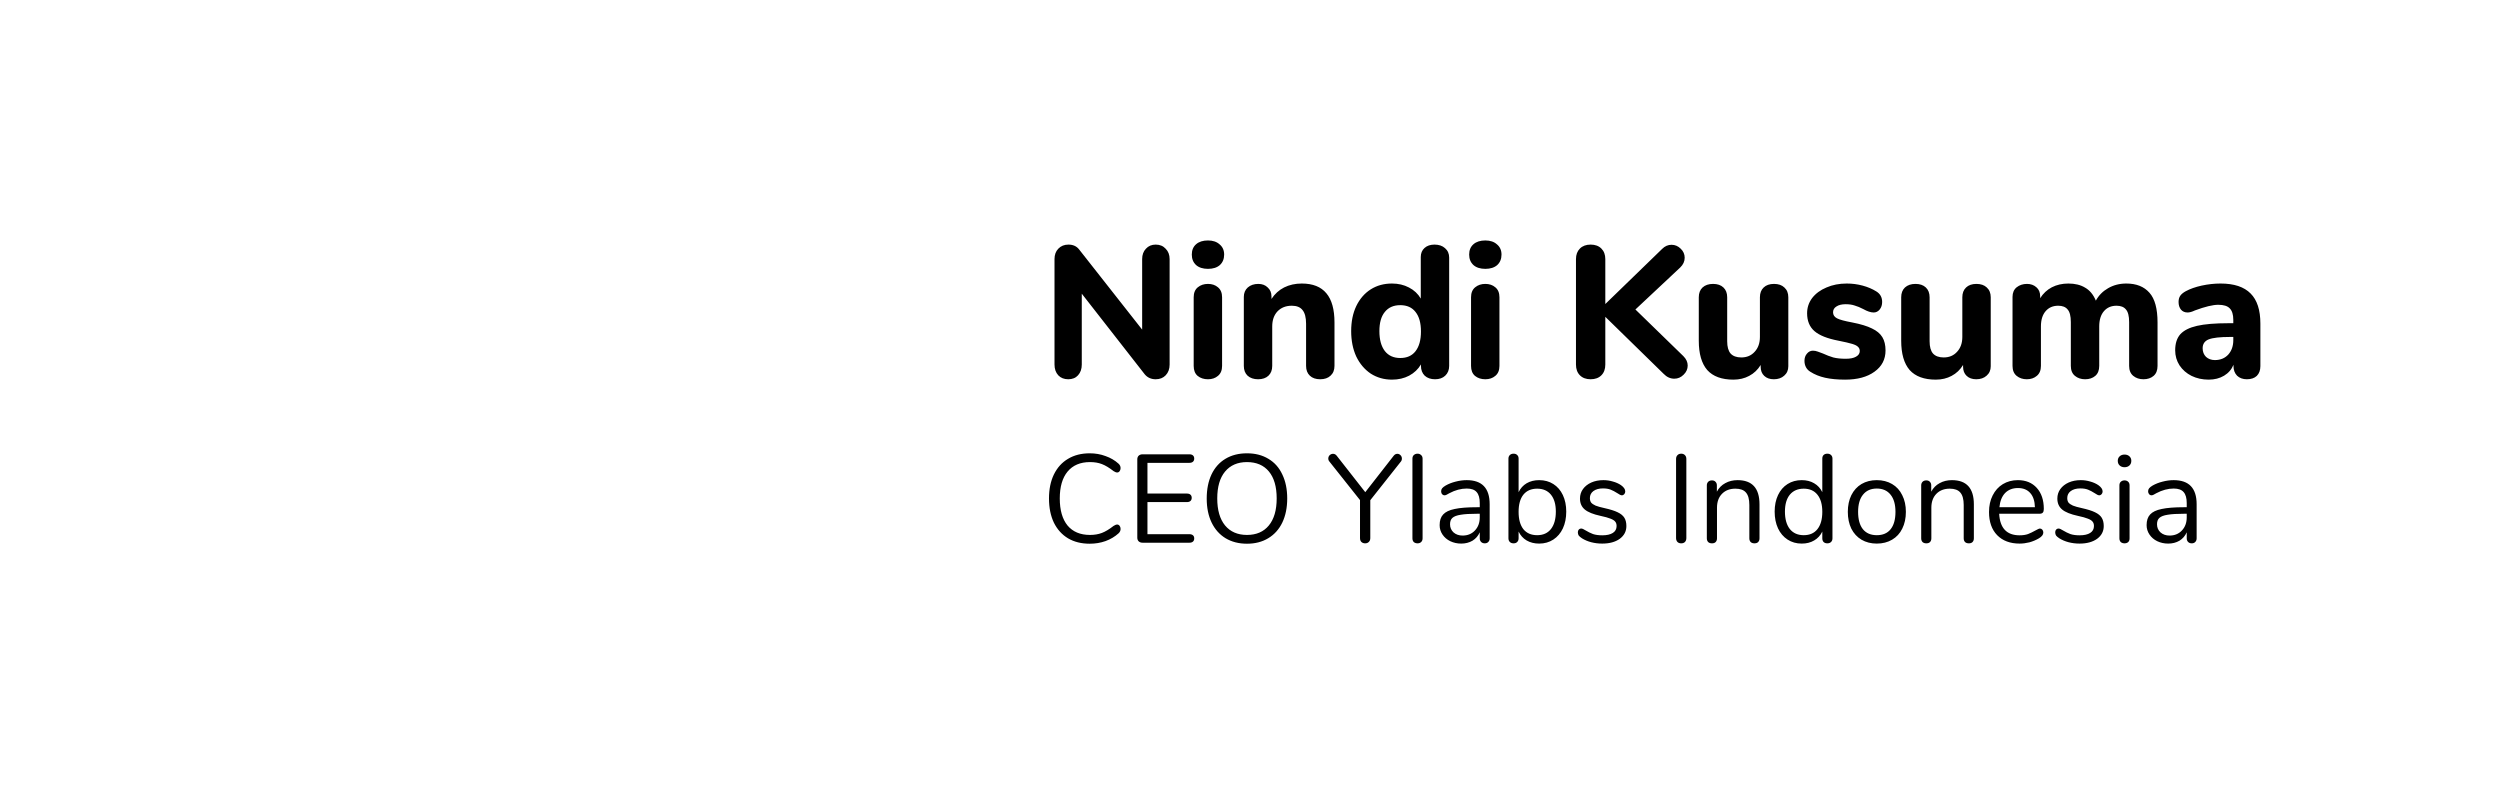<svg width="319" height="101" viewBox="0 0 319 101" fill="none" xmlns="http://www.w3.org/2000/svg">
<g clip-path="url(#clip0_1778_17253)">
<path d="M147.467 31.21C147.995 31.21 148.419 31.386 148.739 31.738C149.075 32.074 149.243 32.514 149.243 33.058V46.522C149.243 47.082 149.075 47.538 148.739 47.89C148.419 48.226 147.995 48.394 147.467 48.394C146.891 48.394 146.427 48.186 146.075 47.77L138.035 37.474V46.522C138.035 47.082 137.875 47.538 137.555 47.89C137.251 48.226 136.835 48.394 136.307 48.394C135.779 48.394 135.355 48.226 135.035 47.89C134.715 47.538 134.555 47.082 134.555 46.522V33.058C134.555 32.514 134.715 32.074 135.035 31.738C135.371 31.386 135.803 31.21 136.331 31.21C136.923 31.21 137.379 31.418 137.699 31.834L145.739 42.058V33.058C145.739 32.514 145.899 32.074 146.219 31.738C146.539 31.386 146.955 31.21 147.467 31.21ZM154.138 48.394C153.61 48.394 153.17 48.25 152.818 47.962C152.482 47.674 152.314 47.25 152.314 46.69V37.93C152.314 37.37 152.49 36.946 152.842 36.658C153.194 36.37 153.626 36.226 154.138 36.226C154.65 36.226 155.074 36.37 155.41 36.658C155.762 36.946 155.938 37.37 155.938 37.93V46.69C155.938 47.25 155.762 47.674 155.41 47.962C155.074 48.25 154.65 48.394 154.138 48.394ZM154.138 34.306C153.498 34.306 152.994 34.146 152.626 33.826C152.258 33.49 152.074 33.042 152.074 32.482C152.074 31.922 152.258 31.482 152.626 31.162C152.994 30.842 153.498 30.682 154.138 30.682C154.762 30.682 155.258 30.85 155.626 31.186C156.01 31.506 156.202 31.938 156.202 32.482C156.202 33.042 156.018 33.49 155.65 33.826C155.282 34.146 154.778 34.306 154.138 34.306ZM166.104 36.178C167.512 36.178 168.56 36.594 169.248 37.426C169.936 38.242 170.28 39.482 170.28 41.146V46.69C170.28 47.218 170.112 47.634 169.776 47.938C169.456 48.242 169.016 48.394 168.456 48.394C167.896 48.394 167.456 48.242 167.136 47.938C166.816 47.634 166.656 47.218 166.656 46.69V41.314C166.656 40.514 166.504 39.93 166.2 39.562C165.912 39.194 165.456 39.01 164.832 39.01C164.08 39.01 163.472 39.25 163.008 39.73C162.56 40.21 162.336 40.85 162.336 41.65V46.69C162.336 47.218 162.176 47.634 161.856 47.938C161.536 48.242 161.096 48.394 160.536 48.394C159.976 48.394 159.528 48.242 159.192 47.938C158.872 47.634 158.712 47.218 158.712 46.69V37.882C158.712 37.386 158.88 36.986 159.216 36.682C159.568 36.378 160.016 36.226 160.56 36.226C161.056 36.226 161.456 36.378 161.76 36.682C162.08 36.97 162.24 37.346 162.24 37.81V38.146C162.656 37.506 163.192 37.018 163.848 36.682C164.52 36.346 165.272 36.178 166.104 36.178ZM183.042 31.21C183.602 31.21 184.05 31.362 184.386 31.666C184.738 31.97 184.914 32.37 184.914 32.866V46.69C184.914 47.202 184.746 47.618 184.41 47.938C184.09 48.242 183.658 48.394 183.114 48.394C182.57 48.394 182.13 48.242 181.794 47.938C181.474 47.618 181.314 47.202 181.314 46.69V46.498C180.962 47.106 180.458 47.586 179.802 47.938C179.162 48.274 178.434 48.442 177.618 48.442C176.61 48.442 175.706 48.186 174.906 47.674C174.122 47.146 173.506 46.418 173.058 45.49C172.626 44.546 172.41 43.466 172.41 42.25C172.41 41.034 172.626 39.97 173.058 39.058C173.506 38.13 174.122 37.418 174.906 36.922C175.69 36.426 176.594 36.178 177.618 36.178C178.418 36.178 179.138 36.346 179.778 36.682C180.434 37.018 180.938 37.49 181.29 38.098V32.794C181.29 32.314 181.45 31.93 181.77 31.642C182.09 31.354 182.514 31.21 183.042 31.21ZM178.674 45.682C179.522 45.682 180.17 45.394 180.618 44.818C181.082 44.226 181.314 43.386 181.314 42.298C181.314 41.21 181.082 40.378 180.618 39.802C180.17 39.226 179.522 38.938 178.674 38.938C177.826 38.938 177.17 39.226 176.706 39.802C176.242 40.362 176.01 41.178 176.01 42.25C176.01 43.338 176.242 44.186 176.706 44.794C177.17 45.386 177.826 45.682 178.674 45.682ZM189.529 48.394C189.001 48.394 188.561 48.25 188.209 47.962C187.873 47.674 187.705 47.25 187.705 46.69V37.93C187.705 37.37 187.881 36.946 188.233 36.658C188.585 36.37 189.017 36.226 189.529 36.226C190.041 36.226 190.465 36.37 190.801 36.658C191.153 36.946 191.329 37.37 191.329 37.93V46.69C191.329 47.25 191.153 47.674 190.801 47.962C190.465 48.25 190.041 48.394 189.529 48.394ZM189.529 34.306C188.889 34.306 188.385 34.146 188.017 33.826C187.649 33.49 187.465 33.042 187.465 32.482C187.465 31.922 187.649 31.482 188.017 31.162C188.385 30.842 188.889 30.682 189.529 30.682C190.153 30.682 190.649 30.85 191.017 31.186C191.401 31.506 191.593 31.938 191.593 32.482C191.593 33.042 191.409 33.49 191.041 33.826C190.673 34.146 190.169 34.306 189.529 34.306ZM214.798 45.442C215.166 45.81 215.35 46.21 215.35 46.642C215.35 47.09 215.174 47.482 214.822 47.818C214.486 48.154 214.094 48.322 213.646 48.322C213.134 48.322 212.678 48.114 212.278 47.698L204.838 40.426V46.522C204.838 47.098 204.67 47.554 204.334 47.89C203.998 48.226 203.542 48.394 202.966 48.394C202.39 48.394 201.934 48.226 201.598 47.89C201.262 47.554 201.094 47.098 201.094 46.522V33.058C201.094 32.498 201.262 32.05 201.598 31.714C201.934 31.378 202.39 31.21 202.966 31.21C203.542 31.21 203.998 31.378 204.334 31.714C204.67 32.05 204.838 32.498 204.838 33.058V38.794L212.086 31.762C212.438 31.41 212.838 31.234 213.286 31.234C213.734 31.234 214.126 31.402 214.462 31.738C214.798 32.058 214.966 32.442 214.966 32.89C214.966 33.354 214.774 33.77 214.39 34.138L208.678 39.49L214.798 45.442ZM226.365 36.226C226.925 36.226 227.365 36.378 227.685 36.682C228.021 36.986 228.189 37.402 228.189 37.93V46.738C228.189 47.234 228.013 47.634 227.661 47.938C227.325 48.242 226.885 48.394 226.341 48.394C225.829 48.394 225.421 48.25 225.117 47.962C224.813 47.674 224.661 47.29 224.661 46.81V46.57C224.293 47.178 223.805 47.642 223.197 47.962C222.605 48.282 221.933 48.442 221.181 48.442C219.693 48.442 218.581 48.034 217.845 47.218C217.125 46.386 216.765 45.138 216.765 43.474V37.93C216.765 37.402 216.925 36.986 217.245 36.682C217.581 36.378 218.029 36.226 218.589 36.226C219.149 36.226 219.589 36.378 219.909 36.682C220.229 36.986 220.389 37.402 220.389 37.93V43.546C220.389 44.25 220.533 44.77 220.821 45.106C221.125 45.442 221.581 45.61 222.189 45.61C222.893 45.61 223.461 45.37 223.893 44.89C224.341 44.41 224.565 43.778 224.565 42.994V37.93C224.565 37.402 224.725 36.986 225.045 36.682C225.365 36.378 225.805 36.226 226.365 36.226ZM235.434 48.442C234.458 48.442 233.61 48.362 232.89 48.202C232.17 48.042 231.538 47.786 230.994 47.434C230.754 47.29 230.57 47.098 230.442 46.858C230.314 46.618 230.25 46.346 230.25 46.042C230.25 45.674 230.354 45.37 230.562 45.13C230.77 44.874 231.026 44.746 231.33 44.746C231.538 44.746 231.746 44.786 231.954 44.866C232.162 44.93 232.378 45.01 232.602 45.106C233.05 45.314 233.49 45.482 233.922 45.61C234.354 45.722 234.89 45.778 235.53 45.778C236.09 45.778 236.522 45.69 236.826 45.514C237.146 45.338 237.306 45.098 237.306 44.794C237.306 44.57 237.234 44.394 237.09 44.266C236.962 44.122 236.714 43.994 236.346 43.882C235.978 43.77 235.394 43.634 234.594 43.474C233.17 43.202 232.146 42.794 231.522 42.25C230.898 41.706 230.586 40.946 230.586 39.97C230.586 39.25 230.802 38.602 231.234 38.026C231.682 37.45 232.29 37.002 233.058 36.682C233.826 36.346 234.69 36.178 235.65 36.178C236.338 36.178 237.01 36.266 237.666 36.442C238.322 36.618 238.906 36.866 239.418 37.186C239.914 37.49 240.162 37.938 240.162 38.53C240.162 38.914 240.058 39.234 239.85 39.49C239.642 39.746 239.386 39.874 239.082 39.874C238.714 39.874 238.274 39.73 237.762 39.442C237.362 39.234 236.994 39.082 236.658 38.986C236.338 38.874 235.954 38.818 235.506 38.818C235.01 38.818 234.618 38.914 234.33 39.106C234.042 39.282 233.898 39.53 233.898 39.85C233.898 40.186 234.066 40.442 234.402 40.618C234.738 40.794 235.386 40.97 236.346 41.146C237.418 41.354 238.258 41.61 238.866 41.914C239.474 42.202 239.914 42.57 240.186 43.018C240.458 43.466 240.594 44.034 240.594 44.722C240.594 45.858 240.122 46.762 239.178 47.434C238.25 48.106 237.002 48.442 235.434 48.442ZM252.193 36.226C252.753 36.226 253.193 36.378 253.513 36.682C253.849 36.986 254.017 37.402 254.017 37.93V46.738C254.017 47.234 253.841 47.634 253.489 47.938C253.153 48.242 252.713 48.394 252.169 48.394C251.657 48.394 251.249 48.25 250.945 47.962C250.641 47.674 250.489 47.29 250.489 46.81V46.57C250.121 47.178 249.633 47.642 249.025 47.962C248.433 48.282 247.761 48.442 247.009 48.442C245.521 48.442 244.409 48.034 243.673 47.218C242.953 46.386 242.593 45.138 242.593 43.474V37.93C242.593 37.402 242.753 36.986 243.073 36.682C243.409 36.378 243.857 36.226 244.417 36.226C244.977 36.226 245.417 36.378 245.737 36.682C246.057 36.986 246.217 37.402 246.217 37.93V43.546C246.217 44.25 246.361 44.77 246.649 45.106C246.953 45.442 247.409 45.61 248.017 45.61C248.721 45.61 249.289 45.37 249.721 44.89C250.169 44.41 250.393 43.778 250.393 42.994V37.93C250.393 37.402 250.553 36.986 250.873 36.682C251.193 36.378 251.633 36.226 252.193 36.226ZM271.318 36.178C272.598 36.178 273.582 36.57 274.27 37.354C274.958 38.122 275.302 39.386 275.302 41.146V46.69C275.302 47.25 275.134 47.674 274.798 47.962C274.462 48.25 274.03 48.394 273.502 48.394C272.99 48.394 272.558 48.25 272.206 47.962C271.854 47.674 271.678 47.25 271.678 46.69V41.098C271.678 40.33 271.542 39.794 271.27 39.49C271.014 39.17 270.614 39.01 270.07 39.01C269.398 39.01 268.862 39.242 268.462 39.706C268.062 40.17 267.862 40.818 267.862 41.65V46.69C267.862 47.25 267.694 47.674 267.358 47.962C267.022 48.25 266.59 48.394 266.062 48.394C265.55 48.394 265.118 48.25 264.766 47.962C264.414 47.674 264.238 47.25 264.238 46.69V41.098C264.238 40.33 264.102 39.794 263.83 39.49C263.574 39.17 263.174 39.01 262.63 39.01C261.958 39.01 261.422 39.242 261.022 39.706C260.622 40.17 260.422 40.818 260.422 41.65V46.69C260.422 47.25 260.246 47.674 259.894 47.962C259.558 48.25 259.134 48.394 258.622 48.394C258.11 48.394 257.678 48.25 257.326 47.962C256.974 47.674 256.798 47.25 256.798 46.69V37.882C256.798 37.354 256.974 36.946 257.326 36.658C257.694 36.37 258.134 36.226 258.646 36.226C259.126 36.226 259.526 36.37 259.846 36.658C260.166 36.93 260.326 37.314 260.326 37.81V38.05C260.71 37.442 261.206 36.978 261.814 36.658C262.438 36.338 263.142 36.178 263.926 36.178C264.774 36.178 265.486 36.354 266.062 36.706C266.654 37.042 267.11 37.594 267.43 38.362C267.798 37.69 268.318 37.162 268.99 36.778C269.678 36.378 270.454 36.178 271.318 36.178ZM283.337 36.178C285.065 36.178 286.345 36.602 287.177 37.45C288.009 38.282 288.425 39.562 288.425 41.29V46.714C288.425 47.242 288.273 47.658 287.969 47.962C287.665 48.25 287.241 48.394 286.697 48.394C286.185 48.394 285.769 48.242 285.449 47.938C285.145 47.618 284.993 47.21 284.993 46.714V46.546C284.753 47.138 284.353 47.602 283.793 47.938C283.233 48.274 282.577 48.442 281.825 48.442C281.025 48.442 280.297 48.282 279.641 47.962C279.001 47.642 278.489 47.194 278.105 46.618C277.737 46.042 277.553 45.402 277.553 44.698C277.553 43.834 277.769 43.154 278.201 42.658C278.649 42.162 279.361 41.802 280.337 41.578C281.313 41.354 282.649 41.242 284.345 41.242H284.969V40.81C284.969 40.138 284.817 39.65 284.513 39.346C284.225 39.042 283.737 38.89 283.049 38.89C282.361 38.89 281.369 39.13 280.073 39.61C279.705 39.786 279.393 39.874 279.137 39.874C278.785 39.874 278.505 39.754 278.297 39.514C278.089 39.258 277.985 38.93 277.985 38.53C277.985 38.21 278.057 37.946 278.201 37.738C278.345 37.53 278.577 37.338 278.897 37.162C279.457 36.858 280.137 36.618 280.937 36.442C281.753 36.266 282.553 36.178 283.337 36.178ZM282.617 45.946C283.321 45.946 283.889 45.714 284.321 45.25C284.753 44.77 284.969 44.154 284.969 43.402V42.994H284.561C283.265 42.994 282.353 43.098 281.825 43.306C281.313 43.514 281.057 43.89 281.057 44.434C281.057 44.882 281.201 45.25 281.489 45.538C281.793 45.81 282.169 45.946 282.617 45.946Z" fill="black"/>
<path d="M139.051 69.378C137.984 69.378 137.062 69.149 136.283 68.69C135.504 68.221 134.902 67.554 134.475 66.69C134.059 65.815 133.851 64.786 133.851 63.602C133.851 62.429 134.059 61.41 134.475 60.546C134.902 59.671 135.504 59.005 136.283 58.546C137.062 58.077 137.984 57.842 139.051 57.842C139.766 57.842 140.438 57.959 141.067 58.194C141.707 58.418 142.262 58.743 142.731 59.17C142.902 59.33 142.987 59.517 142.987 59.73C142.987 59.879 142.944 60.013 142.859 60.13C142.774 60.237 142.672 60.29 142.555 60.29C142.427 60.29 142.272 60.231 142.091 60.114C141.547 59.687 141.051 59.389 140.603 59.218C140.166 59.047 139.659 58.962 139.083 58.962C137.846 58.962 136.891 59.367 136.219 60.178C135.558 60.978 135.227 62.119 135.227 63.602C135.227 65.095 135.558 66.247 136.219 67.058C136.891 67.858 137.846 68.258 139.083 68.258C139.648 68.258 140.155 68.173 140.603 68.002C141.051 67.831 141.547 67.533 142.091 67.106C142.272 66.989 142.427 66.93 142.555 66.93C142.672 66.93 142.774 66.983 142.859 67.09C142.944 67.197 142.987 67.33 142.987 67.49C142.987 67.703 142.902 67.89 142.731 68.05C142.262 68.477 141.707 68.807 141.067 69.042C140.438 69.266 139.766 69.378 139.051 69.378ZM145.791 69.25C145.588 69.25 145.423 69.191 145.295 69.074C145.178 68.957 145.119 68.802 145.119 68.61V58.61C145.119 58.418 145.178 58.263 145.295 58.146C145.423 58.029 145.588 57.97 145.791 57.97H151.775C151.967 57.97 152.116 58.018 152.223 58.114C152.33 58.21 152.383 58.343 152.383 58.514C152.383 58.685 152.33 58.818 152.223 58.914C152.116 59.01 151.967 59.058 151.775 59.058H146.415V62.978H151.455C151.647 62.978 151.796 63.026 151.903 63.122C152.01 63.218 152.063 63.351 152.063 63.522C152.063 63.693 152.01 63.826 151.903 63.922C151.796 64.018 151.647 64.066 151.455 64.066H146.415V68.162H151.775C151.967 68.162 152.116 68.21 152.223 68.306C152.33 68.391 152.383 68.525 152.383 68.706C152.383 68.877 152.33 69.01 152.223 69.106C152.116 69.202 151.967 69.25 151.775 69.25H145.791ZM159.113 69.378C158.068 69.378 157.156 69.143 156.377 68.674C155.609 68.205 155.017 67.538 154.601 66.674C154.185 65.81 153.977 64.791 153.977 63.618C153.977 62.434 154.18 61.41 154.585 60.546C155.001 59.671 155.593 59.005 156.361 58.546C157.14 58.077 158.057 57.842 159.113 57.842C160.169 57.842 161.081 58.077 161.849 58.546C162.628 59.005 163.22 59.671 163.625 60.546C164.041 61.41 164.249 62.429 164.249 63.602C164.249 64.775 164.041 65.799 163.625 66.674C163.209 67.538 162.612 68.205 161.833 68.674C161.065 69.143 160.158 69.378 159.113 69.378ZM159.113 68.258C160.308 68.258 161.236 67.858 161.897 67.058C162.569 66.247 162.905 65.095 162.905 63.602C162.905 62.109 162.574 60.962 161.913 60.162C161.252 59.362 160.318 58.962 159.113 58.962C157.918 58.962 156.985 59.367 156.313 60.178C155.652 60.978 155.321 62.119 155.321 63.602C155.321 65.085 155.652 66.231 156.313 67.042C156.985 67.853 157.918 68.258 159.113 68.258ZM177.841 58.146C177.969 57.986 178.124 57.906 178.305 57.906C178.454 57.906 178.588 57.965 178.705 58.082C178.822 58.199 178.881 58.343 178.881 58.514C178.881 58.674 178.833 58.807 178.737 58.914L174.849 63.826V68.658C174.849 68.871 174.785 69.037 174.657 69.154C174.54 69.271 174.385 69.33 174.193 69.33C174.001 69.33 173.841 69.271 173.713 69.154C173.596 69.037 173.537 68.871 173.537 68.658V63.81L169.649 58.914C169.542 58.797 169.489 58.663 169.489 58.514C169.489 58.343 169.548 58.199 169.665 58.082C169.793 57.965 169.937 57.906 170.097 57.906C170.278 57.906 170.433 57.986 170.561 58.146L174.209 62.802L177.841 58.146ZM180.882 69.33C180.69 69.33 180.53 69.277 180.402 69.17C180.285 69.053 180.226 68.893 180.226 68.69V58.53C180.226 58.327 180.285 58.173 180.402 58.066C180.53 57.949 180.69 57.89 180.882 57.89C181.064 57.89 181.213 57.949 181.33 58.066C181.458 58.173 181.522 58.327 181.522 58.53V68.69C181.522 68.893 181.458 69.053 181.33 69.17C181.213 69.277 181.064 69.33 180.882 69.33ZM187.153 61.266C189.105 61.266 190.081 62.29 190.081 64.338V68.69C190.081 68.882 190.022 69.037 189.905 69.154C189.798 69.271 189.649 69.33 189.457 69.33C189.265 69.33 189.11 69.271 188.993 69.154C188.876 69.037 188.817 68.882 188.817 68.69V67.922C188.614 68.381 188.305 68.738 187.889 68.994C187.473 69.239 186.993 69.362 186.449 69.362C185.948 69.362 185.484 69.261 185.057 69.058C184.641 68.855 184.31 68.573 184.065 68.21C183.82 67.847 183.697 67.447 183.697 67.01C183.697 66.423 183.846 65.97 184.145 65.65C184.444 65.319 184.934 65.085 185.617 64.946C186.3 64.797 187.249 64.722 188.465 64.722H188.817V64.194C188.817 63.554 188.684 63.085 188.417 62.786C188.161 62.487 187.74 62.338 187.153 62.338C186.428 62.338 185.692 62.535 184.945 62.93C184.657 63.111 184.454 63.202 184.337 63.202C184.209 63.202 184.102 63.154 184.017 63.058C183.932 62.962 183.889 62.839 183.889 62.69C183.889 62.541 183.932 62.413 184.017 62.306C184.113 62.189 184.262 62.071 184.465 61.954C184.838 61.741 185.26 61.575 185.729 61.458C186.209 61.33 186.684 61.266 187.153 61.266ZM186.625 68.338C187.265 68.338 187.788 68.125 188.193 67.698C188.609 67.261 188.817 66.701 188.817 66.018V65.554H188.529C187.59 65.554 186.876 65.597 186.385 65.682C185.894 65.757 185.542 65.89 185.329 66.082C185.126 66.263 185.025 66.535 185.025 66.898C185.025 67.314 185.174 67.661 185.473 67.938C185.782 68.205 186.166 68.338 186.625 68.338ZM196.397 61.266C197.08 61.266 197.683 61.431 198.205 61.762C198.728 62.093 199.133 62.562 199.421 63.17C199.709 63.778 199.853 64.482 199.853 65.282C199.853 66.093 199.709 66.807 199.421 67.426C199.133 68.034 198.728 68.509 198.205 68.85C197.683 69.191 197.08 69.362 196.397 69.362C195.789 69.362 195.256 69.229 194.797 68.962C194.349 68.695 194.008 68.317 193.773 67.826V68.69C193.773 68.882 193.715 69.037 193.597 69.154C193.491 69.271 193.336 69.33 193.133 69.33C192.931 69.33 192.771 69.271 192.653 69.154C192.536 69.037 192.477 68.882 192.477 68.69V58.514C192.477 58.333 192.536 58.183 192.653 58.066C192.771 57.949 192.931 57.89 193.133 57.89C193.336 57.89 193.491 57.949 193.597 58.066C193.715 58.173 193.773 58.322 193.773 58.514V62.802C194.008 62.311 194.349 61.933 194.797 61.666C195.256 61.399 195.789 61.266 196.397 61.266ZM196.141 68.29C196.899 68.29 197.485 68.029 197.901 67.506C198.317 66.973 198.525 66.231 198.525 65.282C198.525 64.354 198.317 63.634 197.901 63.122C197.485 62.61 196.899 62.354 196.141 62.354C195.384 62.354 194.797 62.61 194.381 63.122C193.976 63.634 193.773 64.365 193.773 65.314C193.773 66.263 193.976 66.999 194.381 67.522C194.797 68.034 195.384 68.29 196.141 68.29ZM204.438 69.362C203.947 69.362 203.478 69.303 203.03 69.186C202.593 69.069 202.203 68.903 201.862 68.69C201.67 68.562 201.531 68.445 201.446 68.338C201.371 68.221 201.334 68.082 201.334 67.922C201.334 67.783 201.371 67.671 201.446 67.586C201.531 67.49 201.638 67.442 201.766 67.442C201.894 67.442 202.081 67.522 202.326 67.682C202.646 67.874 202.961 68.029 203.27 68.146C203.59 68.253 203.985 68.306 204.454 68.306C205.03 68.306 205.478 68.205 205.798 68.002C206.118 67.799 206.278 67.506 206.278 67.122C206.278 66.887 206.219 66.701 206.102 66.562C205.985 66.413 205.782 66.285 205.494 66.178C205.206 66.061 204.785 65.943 204.23 65.826C203.291 65.623 202.619 65.351 202.214 65.01C201.809 64.669 201.606 64.205 201.606 63.618C201.606 63.159 201.734 62.754 201.99 62.402C202.246 62.05 202.598 61.773 203.046 61.57C203.505 61.367 204.022 61.266 204.598 61.266C205.014 61.266 205.414 61.325 205.798 61.442C206.193 61.549 206.539 61.703 206.838 61.906C207.201 62.162 207.382 62.429 207.382 62.706C207.382 62.845 207.339 62.962 207.254 63.058C207.169 63.154 207.067 63.202 206.95 63.202C206.822 63.202 206.63 63.111 206.374 62.93C206.075 62.738 205.793 62.589 205.526 62.482C205.259 62.375 204.929 62.322 204.534 62.322C204.033 62.322 203.627 62.434 203.318 62.658C203.019 62.882 202.87 63.181 202.87 63.554C202.87 63.789 202.923 63.981 203.03 64.13C203.147 64.269 203.334 64.397 203.59 64.514C203.857 64.621 204.235 64.727 204.726 64.834C205.451 64.994 206.011 65.17 206.406 65.362C206.811 65.554 207.099 65.789 207.27 66.066C207.441 66.343 207.526 66.695 207.526 67.122C207.526 67.794 207.243 68.338 206.678 68.754C206.113 69.159 205.366 69.362 204.438 69.362ZM214.522 69.33C214.32 69.33 214.16 69.271 214.042 69.154C213.925 69.026 213.866 68.861 213.866 68.658V58.562C213.866 58.359 213.925 58.199 214.042 58.082C214.16 57.954 214.32 57.89 214.522 57.89C214.725 57.89 214.885 57.954 215.002 58.082C215.12 58.199 215.178 58.359 215.178 58.562V68.658C215.178 68.861 215.12 69.026 215.002 69.154C214.885 69.271 214.725 69.33 214.522 69.33ZM221.712 61.266C223.579 61.266 224.512 62.295 224.512 64.354V68.69C224.512 68.893 224.453 69.053 224.336 69.17C224.229 69.277 224.075 69.33 223.872 69.33C223.669 69.33 223.509 69.277 223.392 69.17C223.275 69.053 223.216 68.893 223.216 68.69V64.434C223.216 63.709 223.072 63.181 222.784 62.85C222.507 62.519 222.059 62.354 221.44 62.354C220.725 62.354 220.155 62.573 219.728 63.01C219.301 63.447 219.088 64.039 219.088 64.786V68.69C219.088 68.893 219.029 69.053 218.912 69.17C218.805 69.277 218.651 69.33 218.448 69.33C218.245 69.33 218.085 69.277 217.968 69.17C217.851 69.053 217.792 68.893 217.792 68.69V61.938C217.792 61.746 217.851 61.591 217.968 61.474C218.085 61.357 218.245 61.298 218.448 61.298C218.64 61.298 218.789 61.357 218.896 61.474C219.013 61.591 219.072 61.741 219.072 61.922V62.738C219.328 62.258 219.685 61.895 220.144 61.65C220.603 61.394 221.125 61.266 221.712 61.266ZM233.166 57.89C233.369 57.89 233.529 57.949 233.646 58.066C233.763 58.183 233.822 58.333 233.822 58.514V68.69C233.822 68.882 233.763 69.037 233.646 69.154C233.529 69.271 233.369 69.33 233.166 69.33C232.963 69.33 232.803 69.271 232.686 69.154C232.579 69.037 232.526 68.882 232.526 68.69V67.826C232.291 68.317 231.945 68.695 231.486 68.962C231.038 69.229 230.51 69.362 229.902 69.362C229.219 69.362 228.617 69.191 228.094 68.85C227.571 68.509 227.166 68.034 226.878 67.426C226.59 66.807 226.446 66.093 226.446 65.282C226.446 64.482 226.59 63.778 226.878 63.17C227.166 62.562 227.571 62.093 228.094 61.762C228.617 61.431 229.219 61.266 229.902 61.266C230.51 61.266 231.038 61.399 231.486 61.666C231.945 61.933 232.291 62.311 232.526 62.802V58.514C232.526 58.322 232.579 58.173 232.686 58.066C232.803 57.949 232.963 57.89 233.166 57.89ZM230.158 68.29C230.915 68.29 231.497 68.034 231.902 67.522C232.318 66.999 232.526 66.263 232.526 65.314C232.526 64.365 232.318 63.634 231.902 63.122C231.497 62.61 230.915 62.354 230.158 62.354C229.401 62.354 228.809 62.61 228.382 63.122C227.966 63.634 227.758 64.354 227.758 65.282C227.758 66.231 227.966 66.973 228.382 67.506C228.809 68.029 229.401 68.29 230.158 68.29ZM239.478 69.362C238.742 69.362 238.092 69.197 237.526 68.866C236.972 68.535 236.54 68.066 236.23 67.458C235.932 66.839 235.782 66.125 235.782 65.314C235.782 64.503 235.932 63.794 236.23 63.186C236.54 62.567 236.972 62.093 237.526 61.762C238.092 61.431 238.742 61.266 239.478 61.266C240.214 61.266 240.865 61.431 241.43 61.762C241.996 62.093 242.428 62.567 242.726 63.186C243.036 63.794 243.19 64.503 243.19 65.314C243.19 66.125 243.036 66.839 242.726 67.458C242.428 68.066 241.996 68.535 241.43 68.866C240.865 69.197 240.214 69.362 239.478 69.362ZM239.478 68.29C240.246 68.29 240.833 68.039 241.238 67.538C241.654 67.026 241.862 66.285 241.862 65.314C241.862 64.365 241.654 63.634 241.238 63.122C240.822 62.599 240.236 62.338 239.478 62.338C238.721 62.338 238.134 62.599 237.718 63.122C237.302 63.634 237.094 64.365 237.094 65.314C237.094 66.274 237.297 67.01 237.702 67.522C238.118 68.034 238.71 68.29 239.478 68.29ZM249.065 61.266C250.932 61.266 251.865 62.295 251.865 64.354V68.69C251.865 68.893 251.807 69.053 251.689 69.17C251.583 69.277 251.428 69.33 251.225 69.33C251.023 69.33 250.863 69.277 250.745 69.17C250.628 69.053 250.569 68.893 250.569 68.69V64.434C250.569 63.709 250.425 63.181 250.137 62.85C249.86 62.519 249.412 62.354 248.793 62.354C248.079 62.354 247.508 62.573 247.081 63.01C246.655 63.447 246.441 64.039 246.441 64.786V68.69C246.441 68.893 246.383 69.053 246.265 69.17C246.159 69.277 246.004 69.33 245.801 69.33C245.599 69.33 245.439 69.277 245.321 69.17C245.204 69.053 245.145 68.893 245.145 68.69V61.938C245.145 61.746 245.204 61.591 245.321 61.474C245.439 61.357 245.599 61.298 245.801 61.298C245.993 61.298 246.143 61.357 246.249 61.474C246.367 61.591 246.425 61.741 246.425 61.922V62.738C246.681 62.258 247.039 61.895 247.497 61.65C247.956 61.394 248.479 61.266 249.065 61.266ZM260.295 67.442C260.412 67.442 260.514 67.49 260.599 67.586C260.684 67.682 260.727 67.805 260.727 67.954C260.727 68.221 260.54 68.466 260.167 68.69C259.783 68.914 259.378 69.085 258.951 69.202C258.524 69.309 258.108 69.362 257.703 69.362C256.498 69.362 255.543 69.005 254.839 68.29C254.146 67.575 253.799 66.589 253.799 65.33C253.799 64.53 253.954 63.826 254.263 63.218C254.572 62.599 255.004 62.119 255.559 61.778C256.124 61.437 256.764 61.266 257.479 61.266C258.492 61.266 259.298 61.597 259.895 62.258C260.492 62.919 260.791 63.815 260.791 64.946C260.791 65.159 260.748 65.314 260.663 65.41C260.578 65.506 260.439 65.554 260.247 65.554H255.095C255.191 67.389 256.06 68.306 257.703 68.306C258.119 68.306 258.476 68.253 258.775 68.146C259.074 68.029 259.394 67.874 259.735 67.682C260.012 67.522 260.199 67.442 260.295 67.442ZM257.495 62.274C256.812 62.274 256.263 62.487 255.847 62.914C255.442 63.341 255.202 63.943 255.127 64.722H259.655C259.634 63.933 259.436 63.33 259.063 62.914C258.69 62.487 258.167 62.274 257.495 62.274ZM265.349 69.362C264.858 69.362 264.389 69.303 263.941 69.186C263.503 69.069 263.114 68.903 262.773 68.69C262.581 68.562 262.442 68.445 262.357 68.338C262.282 68.221 262.245 68.082 262.245 67.922C262.245 67.783 262.282 67.671 262.357 67.586C262.442 67.49 262.549 67.442 262.677 67.442C262.805 67.442 262.991 67.522 263.237 67.682C263.557 67.874 263.871 68.029 264.181 68.146C264.501 68.253 264.895 68.306 265.365 68.306C265.941 68.306 266.389 68.205 266.709 68.002C267.029 67.799 267.189 67.506 267.189 67.122C267.189 66.887 267.13 66.701 267.013 66.562C266.895 66.413 266.693 66.285 266.405 66.178C266.117 66.061 265.695 65.943 265.141 65.826C264.202 65.623 263.53 65.351 263.125 65.01C262.719 64.669 262.517 64.205 262.517 63.618C262.517 63.159 262.645 62.754 262.901 62.402C263.157 62.05 263.509 61.773 263.957 61.57C264.415 61.367 264.933 61.266 265.509 61.266C265.925 61.266 266.325 61.325 266.709 61.442C267.103 61.549 267.45 61.703 267.749 61.906C268.111 62.162 268.293 62.429 268.293 62.706C268.293 62.845 268.25 62.962 268.165 63.058C268.079 63.154 267.978 63.202 267.861 63.202C267.733 63.202 267.541 63.111 267.285 62.93C266.986 62.738 266.703 62.589 266.437 62.482C266.17 62.375 265.839 62.322 265.445 62.322C264.943 62.322 264.538 62.434 264.229 62.658C263.93 62.882 263.781 63.181 263.781 63.554C263.781 63.789 263.834 63.981 263.941 64.13C264.058 64.269 264.245 64.397 264.501 64.514C264.767 64.621 265.146 64.727 265.637 64.834C266.362 64.994 266.922 65.17 267.317 65.362C267.722 65.554 268.01 65.789 268.181 66.066C268.351 66.343 268.437 66.695 268.437 67.122C268.437 67.794 268.154 68.338 267.589 68.754C267.023 69.159 266.277 69.362 265.349 69.362ZM271.092 69.33C270.9 69.33 270.74 69.277 270.612 69.17C270.495 69.053 270.436 68.893 270.436 68.69V61.938C270.436 61.735 270.495 61.581 270.612 61.474C270.74 61.357 270.9 61.298 271.092 61.298C271.284 61.298 271.439 61.357 271.556 61.474C271.673 61.581 271.732 61.735 271.732 61.938V68.69C271.732 68.903 271.673 69.063 271.556 69.17C271.439 69.277 271.284 69.33 271.092 69.33ZM271.092 59.618C270.836 59.618 270.628 59.543 270.468 59.394C270.308 59.245 270.228 59.047 270.228 58.802C270.228 58.567 270.308 58.375 270.468 58.226C270.628 58.077 270.836 58.002 271.092 58.002C271.348 58.002 271.556 58.077 271.716 58.226C271.876 58.375 271.956 58.567 271.956 58.802C271.956 59.047 271.876 59.245 271.716 59.394C271.556 59.543 271.348 59.618 271.092 59.618ZM277.363 61.266C279.315 61.266 280.291 62.29 280.291 64.338V68.69C280.291 68.882 280.232 69.037 280.115 69.154C280.008 69.271 279.859 69.33 279.667 69.33C279.475 69.33 279.32 69.271 279.203 69.154C279.086 69.037 279.027 68.882 279.027 68.69V67.922C278.824 68.381 278.515 68.738 278.099 68.994C277.683 69.239 277.203 69.362 276.659 69.362C276.158 69.362 275.694 69.261 275.267 69.058C274.851 68.855 274.52 68.573 274.275 68.21C274.03 67.847 273.907 67.447 273.907 67.01C273.907 66.423 274.056 65.97 274.355 65.65C274.654 65.319 275.144 65.085 275.827 64.946C276.51 64.797 277.459 64.722 278.675 64.722H279.027V64.194C279.027 63.554 278.894 63.085 278.627 62.786C278.371 62.487 277.95 62.338 277.363 62.338C276.638 62.338 275.902 62.535 275.155 62.93C274.867 63.111 274.664 63.202 274.547 63.202C274.419 63.202 274.312 63.154 274.227 63.058C274.142 62.962 274.099 62.839 274.099 62.69C274.099 62.541 274.142 62.413 274.227 62.306C274.323 62.189 274.472 62.071 274.675 61.954C275.048 61.741 275.47 61.575 275.939 61.458C276.419 61.33 276.894 61.266 277.363 61.266ZM276.835 68.338C277.475 68.338 277.998 68.125 278.403 67.698C278.819 67.261 279.027 66.701 279.027 66.018V65.554H278.739C277.8 65.554 277.086 65.597 276.595 65.682C276.104 65.757 275.752 65.89 275.539 66.082C275.336 66.263 275.235 66.535 275.235 66.898C275.235 67.314 275.384 67.661 275.683 67.938C275.992 68.205 276.376 68.338 276.835 68.338Z" fill="black"/>
</g>
<defs>
<clipPath id="clip0_1778_17253">
<rect width="186" height="48" fill="white" transform="translate(132.875 26.25)"/>
</clipPath>
</defs>
</svg>
